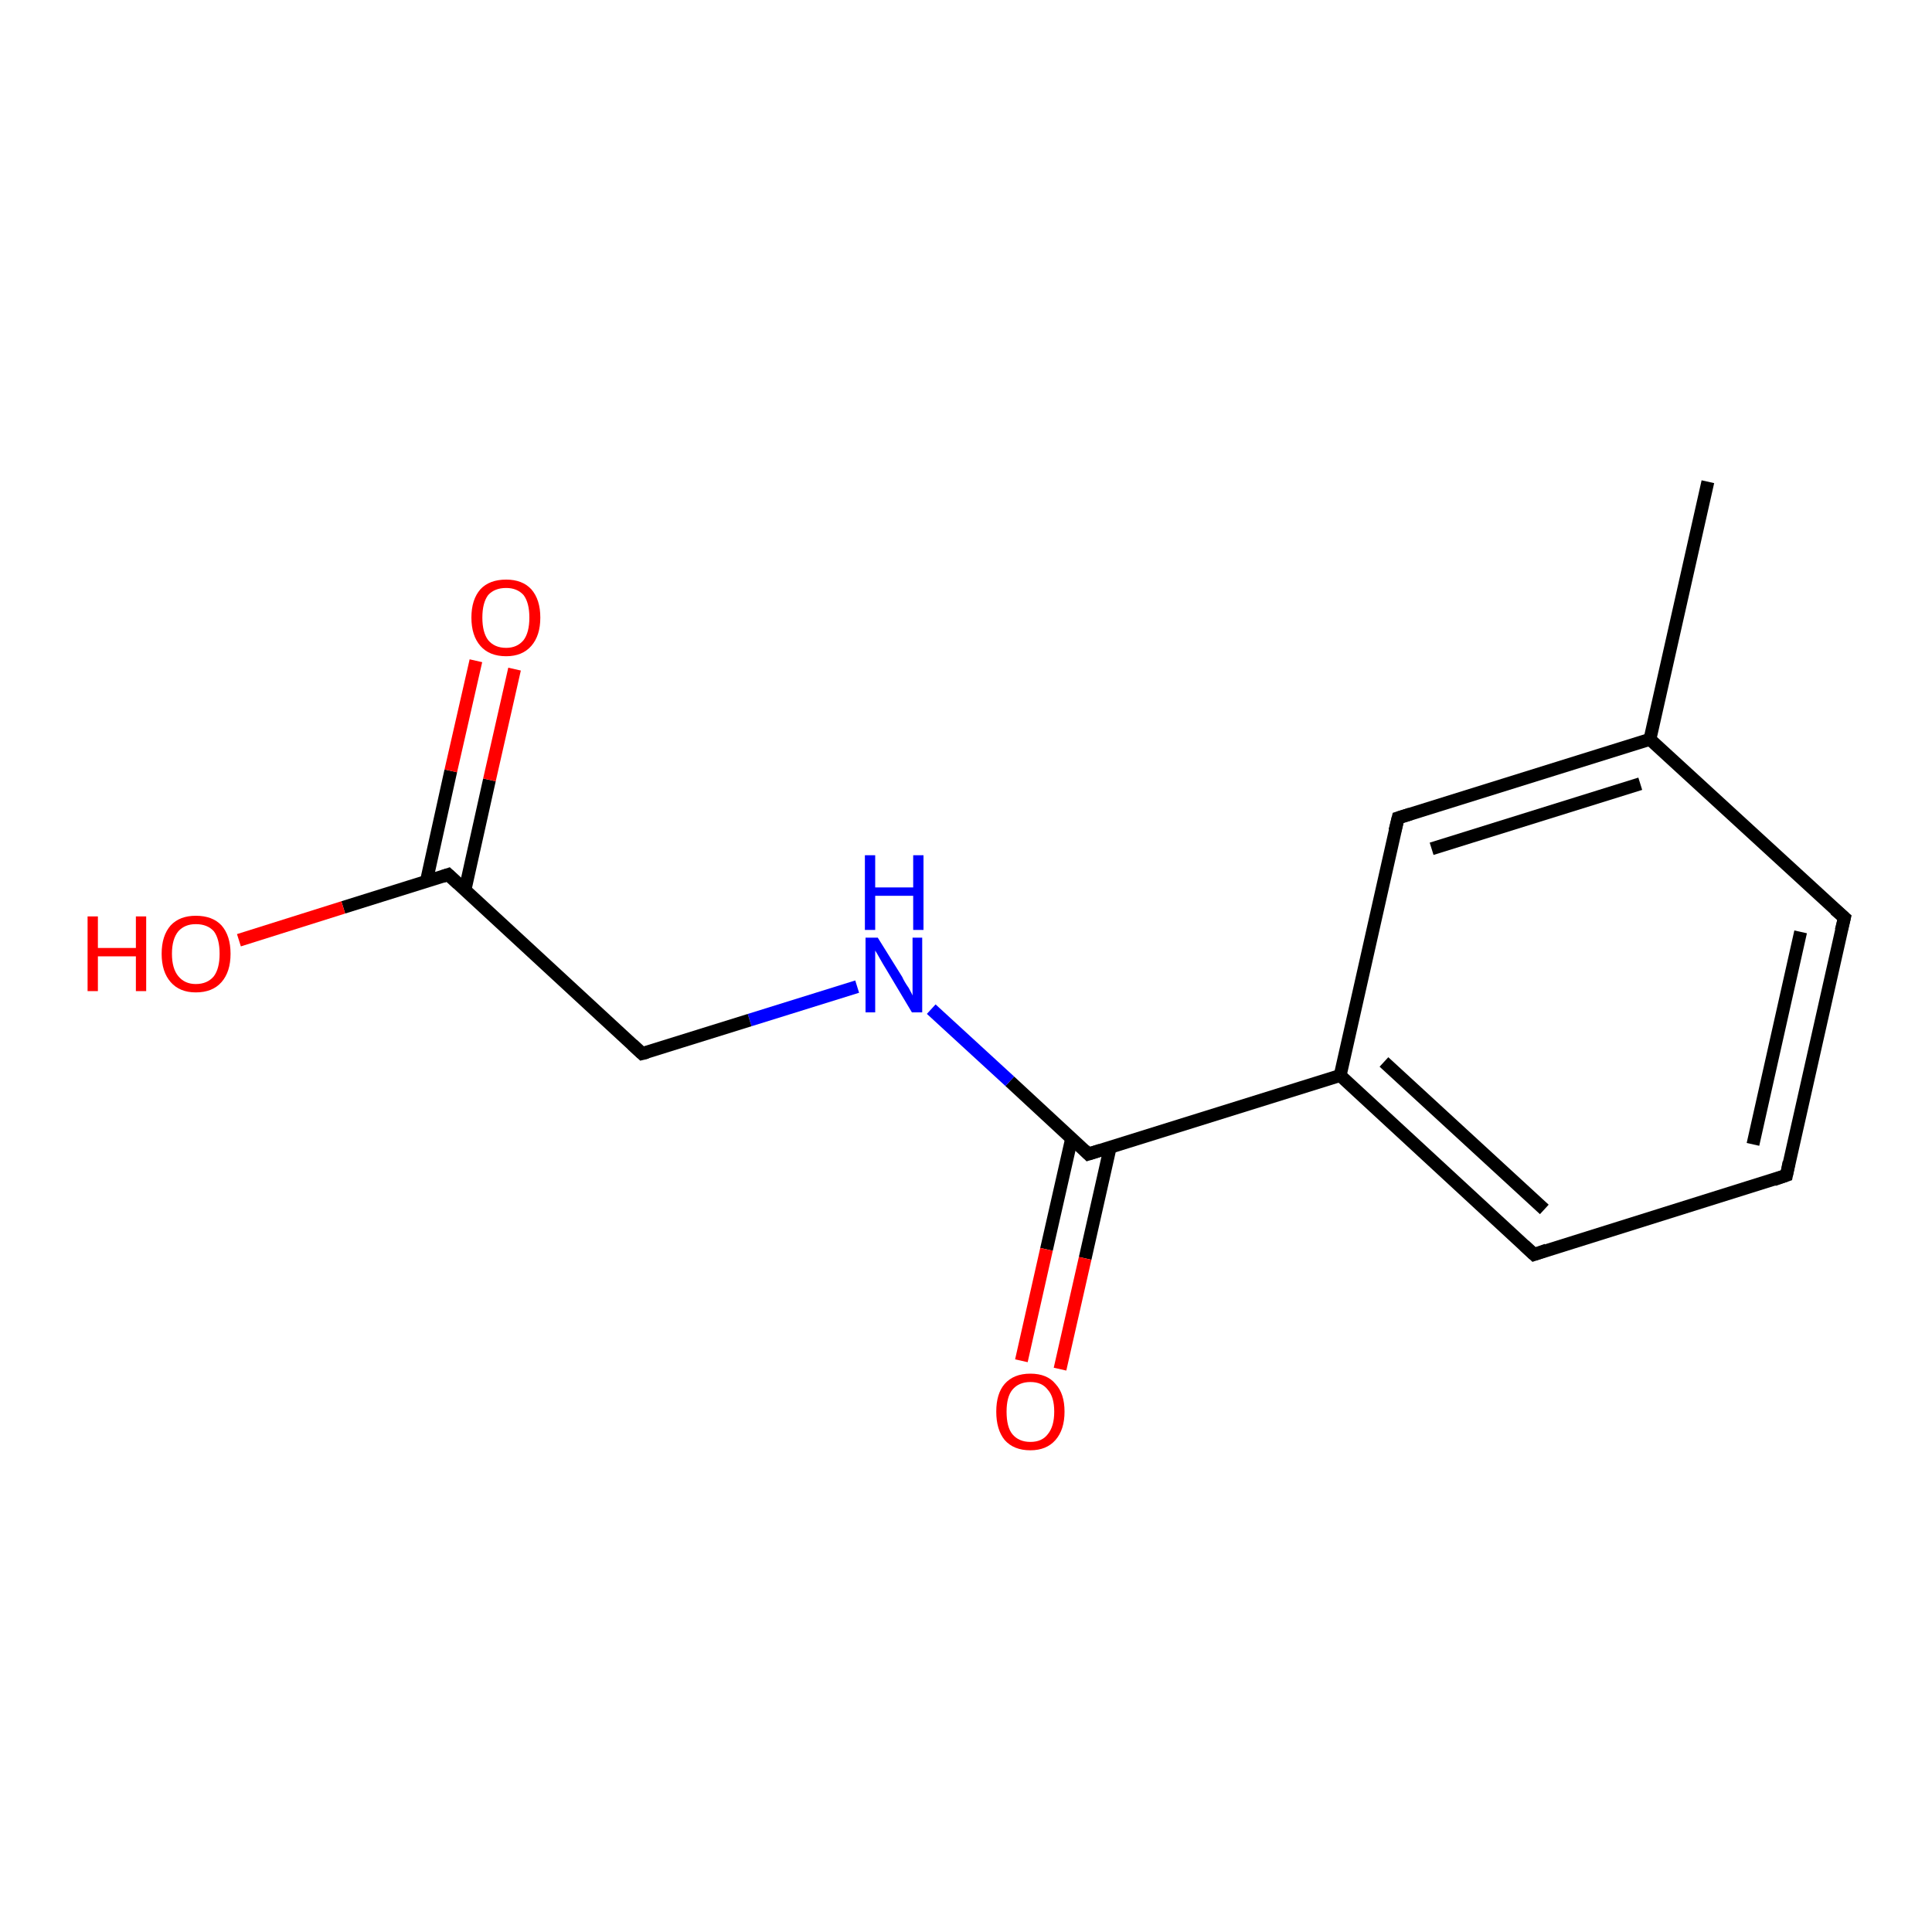 <?xml version='1.0' encoding='iso-8859-1'?>
<svg version='1.1' baseProfile='full'
              xmlns='http://www.w3.org/2000/svg'
                      xmlns:rdkit='http://www.rdkit.org/xml'
                      xmlns:xlink='http://www.w3.org/1999/xlink'
                  xml:space='preserve'
width='300px' height='300px' viewBox='0 0 300 300'>
<!-- END OF HEADER -->
<rect style='opacity:1.0;fill:#FFFFFF;stroke:none' width='300.0' height='300.0' x='0.0' y='0.0'> </rect>
<path class='bond-0 atom-0 atom-1' d='M 238.2,194.8 L 208.1,167.0' style='fill:none;fill-rule:evenodd;stroke:#000000;stroke-width:2.0px;stroke-linecap:butt;stroke-linejoin:miter;stroke-opacity:1' />
<path class='bond-0 atom-0 atom-1' d='M 239.8,187.8 L 214.9,164.9' style='fill:none;fill-rule:evenodd;stroke:#000000;stroke-width:2.0px;stroke-linecap:butt;stroke-linejoin:miter;stroke-opacity:1' />
<path class='bond-1 atom-1 atom-2' d='M 208.1,167.0 L 217.1,127.0' style='fill:none;fill-rule:evenodd;stroke:#000000;stroke-width:2.0px;stroke-linecap:butt;stroke-linejoin:miter;stroke-opacity:1' />
<path class='bond-2 atom-2 atom-3' d='M 217.1,127.0 L 256.2,114.8' style='fill:none;fill-rule:evenodd;stroke:#000000;stroke-width:2.0px;stroke-linecap:butt;stroke-linejoin:miter;stroke-opacity:1' />
<path class='bond-2 atom-2 atom-3' d='M 222.3,131.8 L 254.7,121.7' style='fill:none;fill-rule:evenodd;stroke:#000000;stroke-width:2.0px;stroke-linecap:butt;stroke-linejoin:miter;stroke-opacity:1' />
<path class='bond-3 atom-3 atom-4' d='M 256.2,114.8 L 286.4,142.5' style='fill:none;fill-rule:evenodd;stroke:#000000;stroke-width:2.0px;stroke-linecap:butt;stroke-linejoin:miter;stroke-opacity:1' />
<path class='bond-4 atom-4 atom-5' d='M 286.4,142.5 L 277.4,182.5' style='fill:none;fill-rule:evenodd;stroke:#000000;stroke-width:2.0px;stroke-linecap:butt;stroke-linejoin:miter;stroke-opacity:1' />
<path class='bond-4 atom-4 atom-5' d='M 279.6,144.7 L 272.2,177.7' style='fill:none;fill-rule:evenodd;stroke:#000000;stroke-width:2.0px;stroke-linecap:butt;stroke-linejoin:miter;stroke-opacity:1' />
<path class='bond-5 atom-3 atom-6' d='M 256.2,114.8 L 265.2,74.8' style='fill:none;fill-rule:evenodd;stroke:#000000;stroke-width:2.0px;stroke-linecap:butt;stroke-linejoin:miter;stroke-opacity:1' />
<path class='bond-6 atom-1 atom-7' d='M 208.1,167.0 L 169.0,179.2' style='fill:none;fill-rule:evenodd;stroke:#000000;stroke-width:2.0px;stroke-linecap:butt;stroke-linejoin:miter;stroke-opacity:1' />
<path class='bond-7 atom-7 atom-8' d='M 169.0,179.2 L 156.8,167.9' style='fill:none;fill-rule:evenodd;stroke:#000000;stroke-width:2.0px;stroke-linecap:butt;stroke-linejoin:miter;stroke-opacity:1' />
<path class='bond-7 atom-7 atom-8' d='M 156.8,167.9 L 144.6,156.7' style='fill:none;fill-rule:evenodd;stroke:#0000FF;stroke-width:2.0px;stroke-linecap:butt;stroke-linejoin:miter;stroke-opacity:1' />
<path class='bond-8 atom-8 atom-9' d='M 133.1,153.2 L 116.4,158.4' style='fill:none;fill-rule:evenodd;stroke:#0000FF;stroke-width:2.0px;stroke-linecap:butt;stroke-linejoin:miter;stroke-opacity:1' />
<path class='bond-8 atom-8 atom-9' d='M 116.4,158.4 L 99.7,163.6' style='fill:none;fill-rule:evenodd;stroke:#000000;stroke-width:2.0px;stroke-linecap:butt;stroke-linejoin:miter;stroke-opacity:1' />
<path class='bond-9 atom-9 atom-10' d='M 99.7,163.6 L 69.6,135.8' style='fill:none;fill-rule:evenodd;stroke:#000000;stroke-width:2.0px;stroke-linecap:butt;stroke-linejoin:miter;stroke-opacity:1' />
<path class='bond-10 atom-10 atom-11' d='M 69.6,135.8 L 53.3,140.9' style='fill:none;fill-rule:evenodd;stroke:#000000;stroke-width:2.0px;stroke-linecap:butt;stroke-linejoin:miter;stroke-opacity:1' />
<path class='bond-10 atom-10 atom-11' d='M 53.3,140.9 L 37.1,146.0' style='fill:none;fill-rule:evenodd;stroke:#FF0000;stroke-width:2.0px;stroke-linecap:butt;stroke-linejoin:miter;stroke-opacity:1' />
<path class='bond-11 atom-10 atom-12' d='M 72.2,138.2 L 76.0,121.1' style='fill:none;fill-rule:evenodd;stroke:#000000;stroke-width:2.0px;stroke-linecap:butt;stroke-linejoin:miter;stroke-opacity:1' />
<path class='bond-11 atom-10 atom-12' d='M 76.0,121.1 L 79.9,103.9' style='fill:none;fill-rule:evenodd;stroke:#FF0000;stroke-width:2.0px;stroke-linecap:butt;stroke-linejoin:miter;stroke-opacity:1' />
<path class='bond-11 atom-10 atom-12' d='M 66.2,136.9 L 70.0,119.7' style='fill:none;fill-rule:evenodd;stroke:#000000;stroke-width:2.0px;stroke-linecap:butt;stroke-linejoin:miter;stroke-opacity:1' />
<path class='bond-11 atom-10 atom-12' d='M 70.0,119.7 L 73.9,102.6' style='fill:none;fill-rule:evenodd;stroke:#FF0000;stroke-width:2.0px;stroke-linecap:butt;stroke-linejoin:miter;stroke-opacity:1' />
<path class='bond-12 atom-7 atom-13' d='M 166.4,176.8 L 162.5,194.0' style='fill:none;fill-rule:evenodd;stroke:#000000;stroke-width:2.0px;stroke-linecap:butt;stroke-linejoin:miter;stroke-opacity:1' />
<path class='bond-12 atom-7 atom-13' d='M 162.5,194.0 L 158.6,211.3' style='fill:none;fill-rule:evenodd;stroke:#FF0000;stroke-width:2.0px;stroke-linecap:butt;stroke-linejoin:miter;stroke-opacity:1' />
<path class='bond-12 atom-7 atom-13' d='M 172.4,178.1 L 168.5,195.4' style='fill:none;fill-rule:evenodd;stroke:#000000;stroke-width:2.0px;stroke-linecap:butt;stroke-linejoin:miter;stroke-opacity:1' />
<path class='bond-12 atom-7 atom-13' d='M 168.5,195.4 L 164.6,212.6' style='fill:none;fill-rule:evenodd;stroke:#FF0000;stroke-width:2.0px;stroke-linecap:butt;stroke-linejoin:miter;stroke-opacity:1' />
<path class='bond-13 atom-5 atom-0' d='M 277.4,182.5 L 238.2,194.8' style='fill:none;fill-rule:evenodd;stroke:#000000;stroke-width:2.0px;stroke-linecap:butt;stroke-linejoin:miter;stroke-opacity:1' />
<path d='M 236.7,193.4 L 238.2,194.8 L 240.2,194.1' style='fill:none;stroke:#000000;stroke-width:2.0px;stroke-linecap:butt;stroke-linejoin:miter;stroke-opacity:1;' />
<path d='M 216.6,129.0 L 217.1,127.0 L 219.0,126.4' style='fill:none;stroke:#000000;stroke-width:2.0px;stroke-linecap:butt;stroke-linejoin:miter;stroke-opacity:1;' />
<path d='M 284.9,141.2 L 286.4,142.5 L 285.9,144.5' style='fill:none;stroke:#000000;stroke-width:2.0px;stroke-linecap:butt;stroke-linejoin:miter;stroke-opacity:1;' />
<path d='M 277.8,180.5 L 277.4,182.5 L 275.4,183.2' style='fill:none;stroke:#000000;stroke-width:2.0px;stroke-linecap:butt;stroke-linejoin:miter;stroke-opacity:1;' />
<path d='M 170.9,178.6 L 169.0,179.2 L 168.4,178.6' style='fill:none;stroke:#000000;stroke-width:2.0px;stroke-linecap:butt;stroke-linejoin:miter;stroke-opacity:1;' />
<path d='M 100.5,163.4 L 99.7,163.6 L 98.2,162.2' style='fill:none;stroke:#000000;stroke-width:2.0px;stroke-linecap:butt;stroke-linejoin:miter;stroke-opacity:1;' />
<path d='M 71.1,137.2 L 69.6,135.8 L 68.7,136.1' style='fill:none;stroke:#000000;stroke-width:2.0px;stroke-linecap:butt;stroke-linejoin:miter;stroke-opacity:1;' />
<path class='atom-8' d='M 136.3 145.6
L 140.1 151.7
Q 140.4 152.4, 141.1 153.4
Q 141.7 154.5, 141.7 154.6
L 141.7 145.6
L 143.2 145.6
L 143.2 157.2
L 141.6 157.2
L 137.6 150.5
Q 137.1 149.7, 136.6 148.8
Q 136.1 147.9, 135.9 147.6
L 135.9 157.2
L 134.4 157.2
L 134.4 145.6
L 136.3 145.6
' fill='#0000FF'/>
<path class='atom-8' d='M 134.3 132.8
L 135.9 132.8
L 135.9 137.8
L 141.8 137.8
L 141.8 132.8
L 143.4 132.8
L 143.4 144.4
L 141.8 144.4
L 141.8 139.1
L 135.9 139.1
L 135.9 144.4
L 134.3 144.4
L 134.3 132.8
' fill='#0000FF'/>
<path class='atom-11' d='M 13.6 142.3
L 15.2 142.3
L 15.2 147.2
L 21.1 147.2
L 21.1 142.3
L 22.7 142.3
L 22.7 153.9
L 21.1 153.9
L 21.1 148.5
L 15.2 148.5
L 15.2 153.9
L 13.6 153.9
L 13.6 142.3
' fill='#FF0000'/>
<path class='atom-11' d='M 25.1 148.1
Q 25.1 145.3, 26.5 143.7
Q 27.9 142.2, 30.4 142.2
Q 33.0 142.2, 34.4 143.7
Q 35.8 145.3, 35.8 148.1
Q 35.8 150.9, 34.4 152.5
Q 33.0 154.1, 30.4 154.1
Q 27.9 154.1, 26.5 152.5
Q 25.1 150.9, 25.1 148.1
M 30.4 152.8
Q 32.2 152.8, 33.2 151.6
Q 34.1 150.4, 34.1 148.1
Q 34.1 145.8, 33.2 144.6
Q 32.2 143.5, 30.4 143.5
Q 28.7 143.5, 27.7 144.6
Q 26.7 145.8, 26.7 148.1
Q 26.7 150.4, 27.7 151.6
Q 28.7 152.8, 30.4 152.8
' fill='#FF0000'/>
<path class='atom-12' d='M 73.2 95.9
Q 73.2 93.1, 74.6 91.5
Q 76.0 90.0, 78.6 90.0
Q 81.1 90.0, 82.5 91.5
Q 83.9 93.1, 83.9 95.9
Q 83.9 98.7, 82.5 100.3
Q 81.1 101.9, 78.6 101.9
Q 76.0 101.9, 74.6 100.3
Q 73.2 98.7, 73.2 95.9
M 78.6 100.6
Q 80.3 100.6, 81.3 99.4
Q 82.2 98.2, 82.2 95.9
Q 82.2 93.6, 81.3 92.4
Q 80.3 91.3, 78.6 91.3
Q 76.8 91.3, 75.8 92.4
Q 74.9 93.6, 74.9 95.9
Q 74.9 98.2, 75.8 99.4
Q 76.8 100.6, 78.6 100.6
' fill='#FF0000'/>
<path class='atom-13' d='M 154.7 219.2
Q 154.7 216.4, 156.0 214.9
Q 157.4 213.3, 160.0 213.3
Q 162.6 213.3, 163.9 214.9
Q 165.3 216.4, 165.3 219.2
Q 165.3 222.0, 163.9 223.6
Q 162.5 225.2, 160.0 225.2
Q 157.4 225.2, 156.0 223.6
Q 154.7 222.0, 154.7 219.2
M 160.0 223.9
Q 161.8 223.9, 162.7 222.7
Q 163.7 221.5, 163.7 219.2
Q 163.7 216.9, 162.7 215.8
Q 161.8 214.6, 160.0 214.6
Q 158.2 214.6, 157.2 215.8
Q 156.3 216.9, 156.3 219.2
Q 156.3 221.6, 157.2 222.7
Q 158.2 223.9, 160.0 223.9
' fill='#FF0000'/>
</svg>
